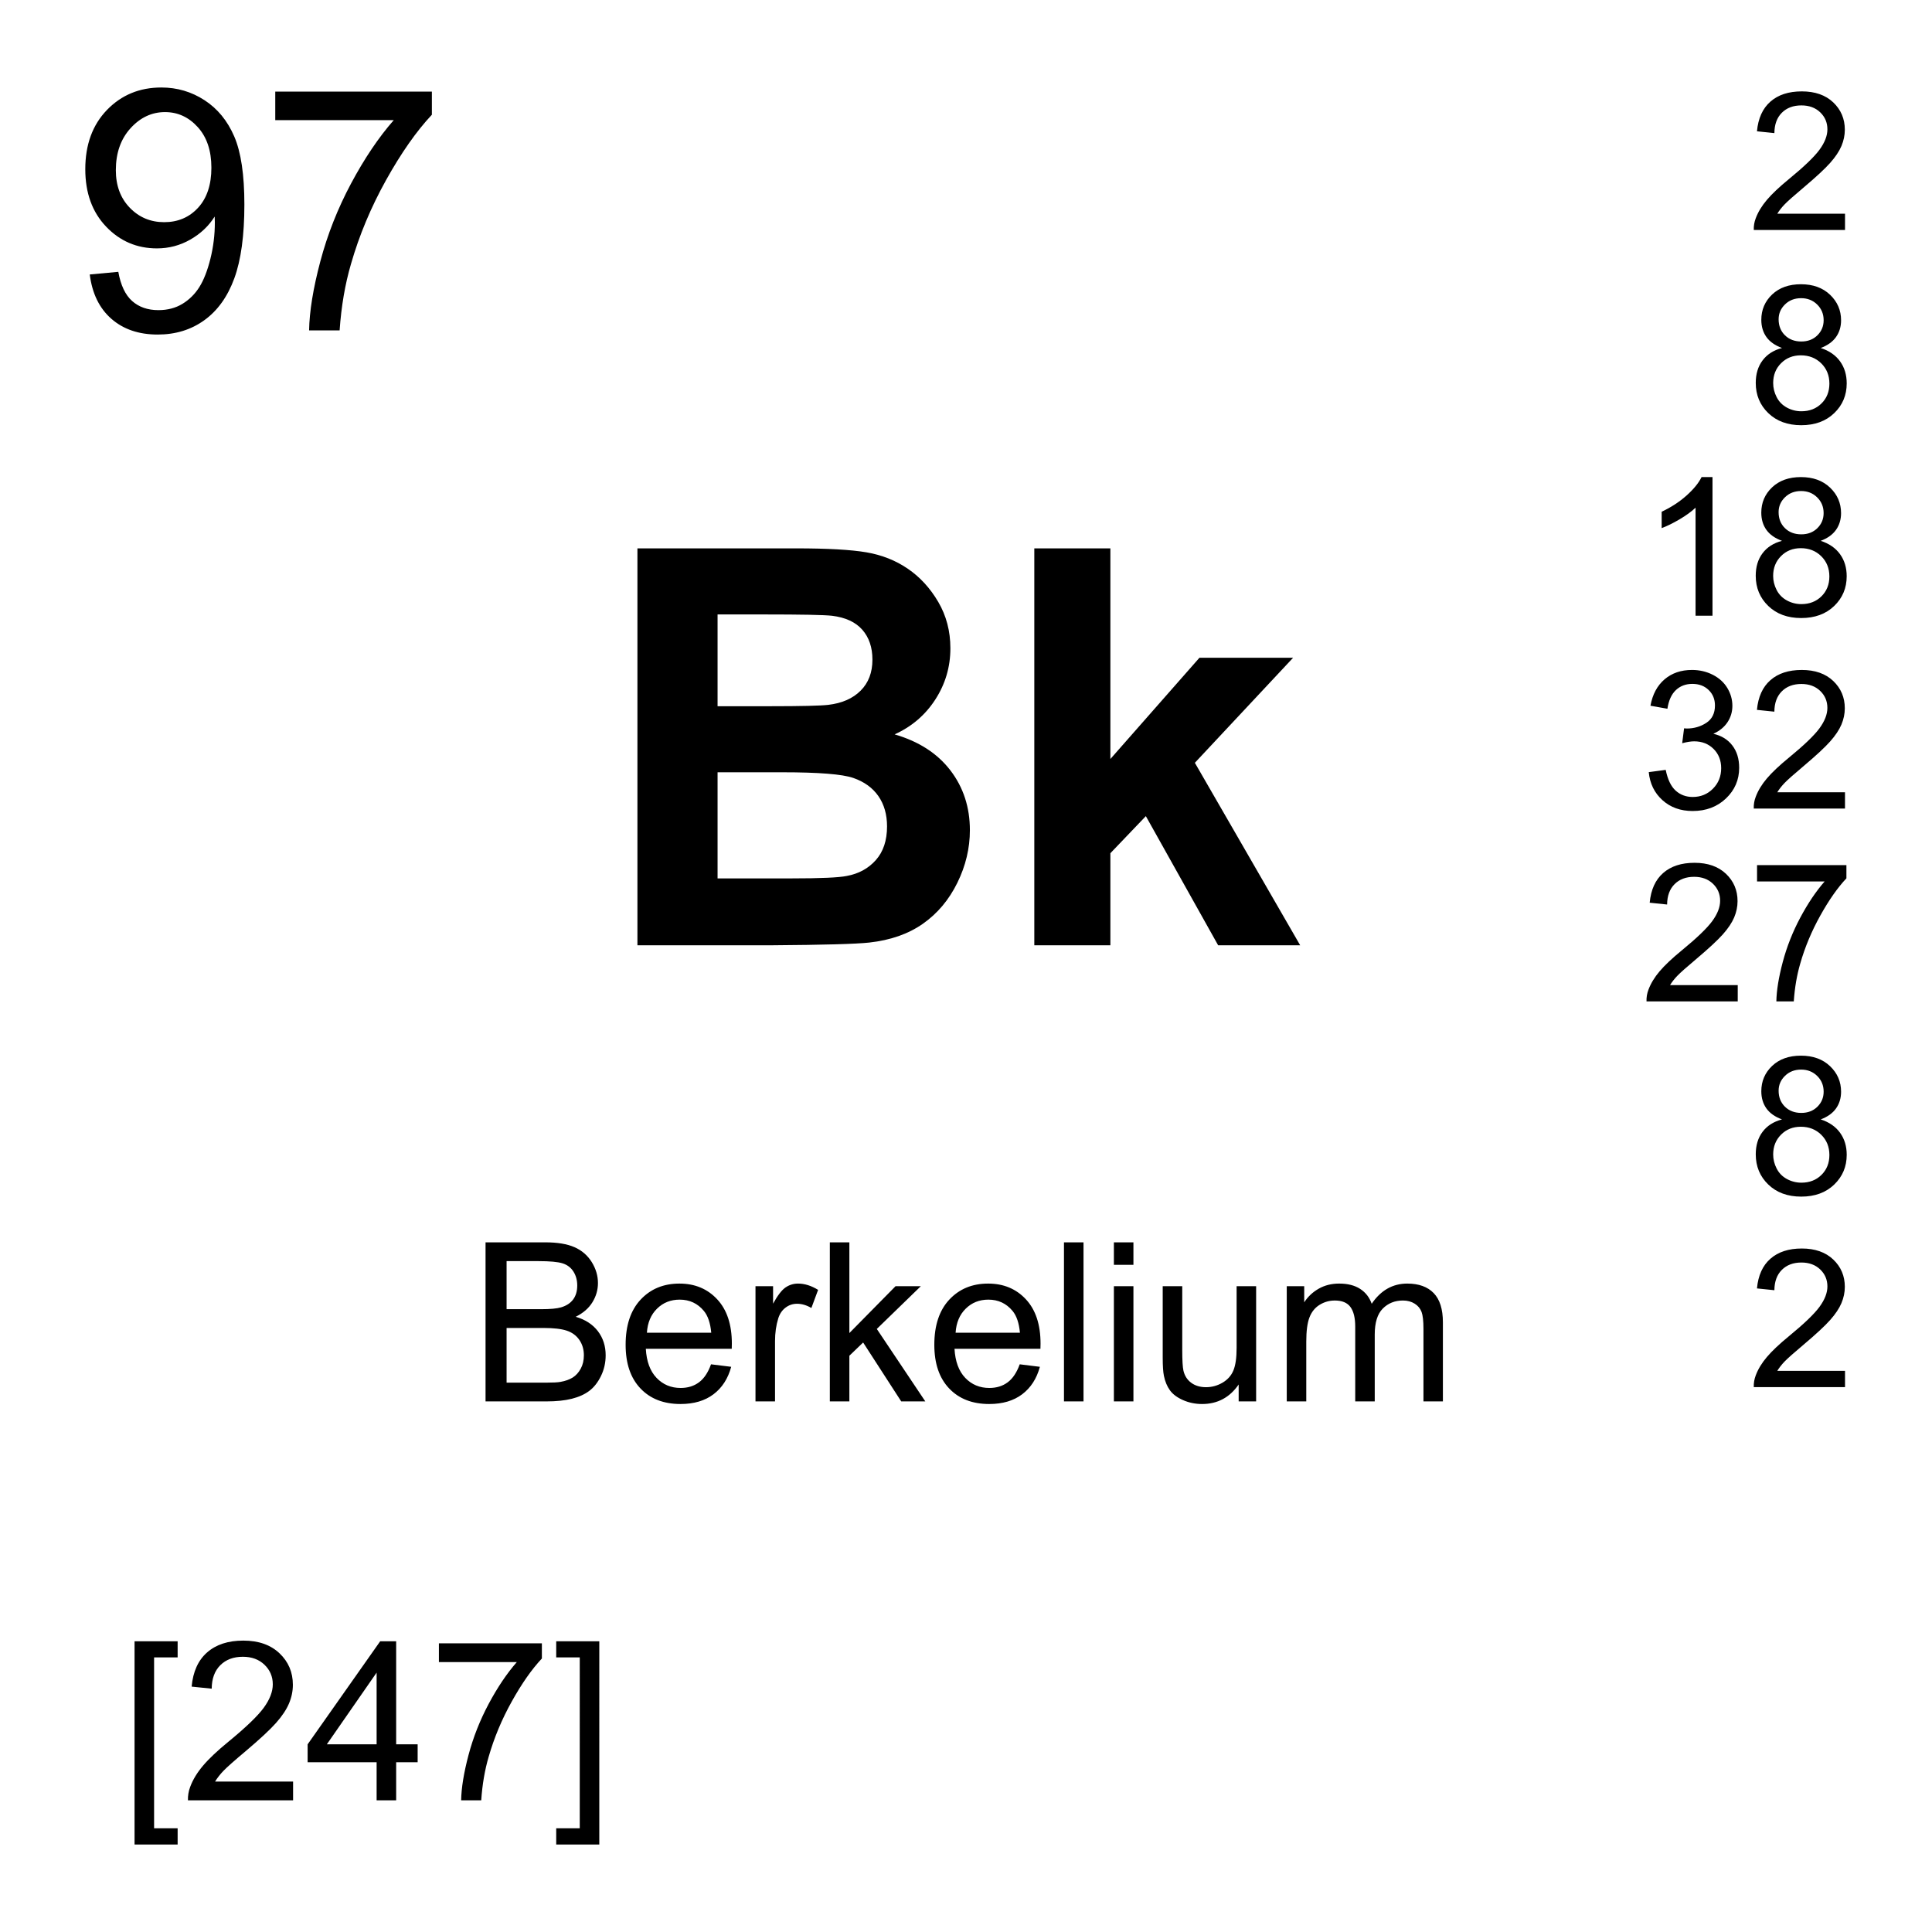 <?xml version="1.0" encoding="utf-8"?>
<!-- Generator: Adobe Illustrator 16.0.3, SVG Export Plug-In . SVG Version: 6.00 Build 0)  -->
<!DOCTYPE svg PUBLIC "-//W3C//DTD SVG 1.1//EN" "http://www.w3.org/Graphics/SVG/1.1/DTD/svg11.dtd">
<svg version="1.1" id="Layer_1" xmlns="http://www.w3.org/2000/svg" xmlns:xlink="http://www.w3.org/1999/xlink" x="0px" y="0px"
	 width="900px" height="900px" viewBox="0 0 900 900" enable-background="new 0 0 900 900" xml:space="preserve">
<path d="M41.812,127.861l13.301-1.23c1.123,6.26,3.271,10.791,6.455,13.613c3.174,2.813,7.256,4.229,12.227,4.229
	c4.248,0,7.979-0.977,11.182-2.92c3.203-1.953,5.83-4.551,7.881-7.813c2.051-3.252,3.77-7.646,5.156-13.184
	c1.378-5.533,2.073-11.213,2.07-16.914c0-0.615-0.029-1.533-0.078-2.764c-2.764,4.404-6.543,7.979-11.338,10.723
	s-9.98,4.111-15.566,4.111c-9.326,0-17.227-3.379-23.682-10.146s-9.688-15.684-9.688-26.748c0-11.436,3.369-20.635,10.107-27.607
	c6.738-6.963,15.186-10.449,25.332-10.449c7.334,0,14.033,1.973,20.107,5.918c6.074,3.945,10.684,9.57,13.838,16.875
	c3.154,7.305,4.727,17.871,4.727,31.709c0,14.404-1.563,25.869-4.688,34.404s-7.773,15.029-13.955,19.492
	c-6.172,4.463-13.418,6.689-21.719,6.689c-8.818,0-16.016-2.451-21.602-7.344S42.935,136.729,41.812,127.861L41.812,127.861z
	 M98.472,78.125c0-7.949-2.119-14.248-6.348-18.916s-9.316-6.992-15.254-6.992c-6.152,0-11.514,2.51-16.074,7.529
	c-4.561,5.029-6.836,11.533-6.836,19.531c0,7.178,2.158,13.008,6.494,17.49c4.326,4.482,9.668,6.729,16.025,6.729
	c6.406,0,11.68-2.246,15.801-6.729C96.401,92.284,98.472,86.064,98.472,78.125L98.472,78.125z M128.228,55.977V42.676h72.959v10.771
	c-7.178,7.637-14.287,17.783-21.338,30.438c-7.051,12.656-12.49,25.684-16.338,39.053c-2.764,9.434-4.531,19.766-5.303,30.986
	h-14.219c0.146-8.867,1.895-19.58,5.225-32.139s8.105-24.658,14.336-36.328c6.23-11.65,12.852-21.484,19.873-29.482L128.228,55.977
	L128.228,55.977z M226.187,652.832V578.73h27.803c5.664,0,10.205,0.752,13.623,2.256c3.418,1.494,6.094,3.809,8.037,6.924
	c1.934,3.115,2.9,6.377,2.9,9.774c0,3.175-0.85,6.152-2.568,8.945c-1.719,2.803-4.316,5.06-7.793,6.777
	c4.482,1.309,7.93,3.555,10.342,6.719c2.412,3.174,3.613,6.914,3.613,11.221c0,3.478-0.732,6.699-2.197,9.679
	c-1.465,2.987-3.281,5.282-5.439,6.903c-2.148,1.621-4.854,2.842-8.105,3.662c-3.252,0.83-7.236,1.24-11.953,1.24L226.187,652.832
	L226.187,652.832z M235.991,609.873h16.025c4.346,0,7.461-0.293,9.355-0.859c2.49-0.742,4.365-1.973,5.635-3.69
	c1.26-1.72,1.895-3.877,1.895-6.476c0-2.461-0.586-4.619-1.768-6.494c-1.182-1.864-2.871-3.145-5.059-3.838
	c-2.188-0.692-5.947-1.034-11.27-1.034H235.99L235.991,609.873L235.991,609.873z M235.991,644.092h18.457
	c3.164,0,5.391-0.117,6.67-0.361c2.256-0.399,4.141-1.073,5.664-2.021c1.514-0.938,2.754-2.314,3.74-4.121
	c0.977-1.797,1.465-3.877,1.465-6.24c0-2.764-0.713-5.155-2.129-7.196s-3.379-3.478-5.889-4.297c-2.51-0.83-6.123-1.24-10.84-1.24
	H235.99L235.991,644.092L235.991,644.092z M331.226,635.547l9.395,1.162c-1.484,5.488-4.229,9.756-8.232,12.783
	c-4.014,3.037-9.141,4.551-15.371,4.551c-7.852,0-14.072-2.412-18.672-7.256c-4.6-4.834-6.904-11.611-6.904-20.342
	c0-9.023,2.324-16.035,6.973-21.025c4.658-4.99,10.684-7.479,18.096-7.479c7.178,0,13.047,2.44,17.598,7.334
	c4.541,4.883,6.816,11.758,6.816,20.614c0,0.547-0.01,1.349-0.049,2.433h-40.029c0.332,5.897,2.002,10.41,5,13.545
	s6.738,4.697,11.221,4.697c3.34,0,6.182-0.869,8.545-2.628C327.974,642.188,329.839,639.385,331.226,635.547L331.226,635.547z
	 M301.353,620.84h29.971c-0.41-4.521-1.553-7.899-3.438-10.166c-2.9-3.496-6.66-5.254-11.27-5.254c-4.18,0-7.695,1.396-10.537,4.199
	C303.228,612.412,301.655,616.152,301.353,620.84L301.353,620.84z M351.938,652.832V599.15h8.193v8.145
	c2.09-3.809,4.014-6.318,5.781-7.539c1.777-1.211,3.721-1.815,5.84-1.815c3.066,0,6.182,0.977,9.355,2.93l-3.135,8.447
	c-2.227-1.318-4.453-1.974-6.67-1.974c-1.992,0-3.779,0.597-5.361,1.797c-1.582,1.191-2.715,2.853-3.389,4.972
	c-1.006,3.242-1.514,6.776-1.514,10.614v28.105H351.938L351.938,652.832z M386.567,652.832V578.73h9.102v42.256l21.523-21.836
	h11.776l-20.518,19.922l22.598,33.76h-11.221l-17.744-27.441l-6.416,6.162v21.279H386.567L386.567,652.832z M475.024,635.547
	l9.395,1.162c-1.484,5.488-4.229,9.756-8.231,12.783c-4.015,3.037-9.142,4.551-15.371,4.551c-7.853,0-14.072-2.412-18.672-7.256
	c-4.601-4.834-6.904-11.611-6.904-20.342c0-9.023,2.324-16.035,6.973-21.025c4.658-4.99,10.684-7.479,18.096-7.479
	c7.179,0,13.048,2.44,17.599,7.334c4.541,4.883,6.815,11.758,6.815,20.614c0,0.548-0.01,1.349-0.049,2.433h-40.029
	c0.332,5.897,2.003,10.41,5,13.545c2.998,3.135,6.738,4.697,11.222,4.697c3.34,0,6.182-0.869,8.545-2.627
	C471.772,642.188,473.638,639.385,475.024,635.547L475.024,635.547z M445.151,620.84h29.971c-0.41-4.521-1.553-7.899-3.438-10.166
	c-2.899-3.496-6.659-5.254-11.27-5.254c-4.18,0-7.695,1.396-10.537,4.199C447.026,612.412,445.454,616.152,445.151,620.84
	L445.151,620.84z M495.64,652.832V578.73h9.103v74.102H495.64L495.64,652.832z M518.892,589.199V578.73h9.103v10.469H518.892
	L518.892,589.199z M518.892,652.832V599.15h9.103v53.682H518.892L518.892,652.832z M577.017,652.832v-7.881
	c-4.18,6.064-9.854,9.092-17.03,9.092c-3.174,0-6.123-0.604-8.877-1.815c-2.744-1.212-4.785-2.734-6.113-4.58
	c-1.328-1.836-2.266-4.082-2.803-6.738c-0.371-1.787-0.558-4.619-0.558-8.496V599.15h9.103v29.774c0,4.746,0.186,7.949,0.557,9.601
	c0.566,2.393,1.777,4.276,3.633,5.635c1.855,1.367,4.15,2.051,6.875,2.051c2.734,0,5.293-0.703,7.687-2.1
	c2.393-1.397,4.082-3.301,5.078-5.713c0.995-2.402,1.493-5.898,1.493-10.488v-28.76h9.093v53.682H577.017z M599.419,652.832V599.15
	h8.135v7.528c1.689-2.627,3.927-4.735,6.72-6.338c2.803-1.602,5.985-2.401,9.561-2.401c3.975,0,7.236,0.83,9.775,2.479
	c2.549,1.65,4.336,3.955,5.381,6.924c4.248-6.27,9.774-9.403,16.582-9.403c5.322,0,9.414,1.475,12.285,4.424
	c2.86,2.949,4.297,7.49,4.297,13.623v36.846h-9.054v-33.818c0-3.633-0.293-6.26-0.879-7.852c-0.596-1.602-1.659-2.891-3.213-3.867
	c-1.553-0.976-3.369-1.465-5.459-1.465c-3.77,0-6.903,1.25-9.403,3.76c-2.49,2.51-3.74,6.533-3.74,12.062v31.182h-9.092V617.96
	c0-4.043-0.742-7.08-2.228-9.102c-1.485-2.022-3.906-3.027-7.274-3.027c-2.568,0-4.933,0.674-7.109,2.021
	c-2.168,1.349-3.74,3.312-4.728,5.908c-0.977,2.599-1.465,6.338-1.465,11.222v27.852L599.419,652.832L599.419,652.832z
	 M62.681,859.238V764.56h20.068v7.529H71.782v79.609h10.967v7.539L62.681,859.238L62.681,859.238z M136.528,829.922v8.74H87.554
	c-0.076-2.156,0.286-4.306,1.064-6.318c1.24-3.34,3.242-6.621,5.986-9.854c2.744-3.242,6.709-6.982,11.904-11.222
	c8.047-6.61,13.496-11.836,16.328-15.692c2.822-3.857,4.238-7.51,4.238-10.947c0-3.604-1.289-6.65-3.867-9.121
	c-2.578-2.479-5.938-3.721-10.078-3.721c-4.385,0-7.891,1.318-10.518,3.945s-3.955,6.27-3.994,10.918l-9.346-0.957
	c0.635-6.974,3.047-12.295,7.227-15.947c4.18-3.662,9.785-5.488,16.836-5.488c7.109,0,12.734,1.974,16.875,5.918
	c4.15,3.945,6.221,8.828,6.221,14.658c0,2.959-0.605,5.879-1.816,8.74c-1.221,2.871-3.232,5.879-6.045,9.053
	c-2.813,3.164-7.49,7.51-14.023,13.037c-5.459,4.58-8.965,7.695-10.518,9.326c-1.553,1.631-2.832,3.281-3.838,4.932H136.528
	L136.528,829.922z M175.444,838.662v-17.744h-32.139v-8.34l33.809-48.019h7.432v48.019h10.01v8.34h-10.01v17.744H175.444
	L175.444,838.662z M175.444,812.578V779.17l-23.193,33.408H175.444z M204.458,774.268v-8.739h47.969v7.069
	c-4.717,5.021-9.395,11.699-14.023,20.021c-4.639,8.32-8.213,16.885-10.742,25.674c-1.826,6.201-2.988,12.988-3.486,20.371h-9.355
	c0.098-5.83,1.25-12.871,3.438-21.123c2.188-8.262,5.332-16.221,9.424-23.887c4.102-7.666,8.457-14.131,13.066-19.386H204.458z
	 M279.175,859.238h-20.068v-7.539h10.967V772.09h-10.967v-7.529h20.068V859.238z M296.938,255.449h73.906
	c14.629,0,25.537,0.615,32.725,1.836c7.188,1.221,13.623,3.76,19.297,7.627s10.41,9.014,14.188,15.449
	c3.779,6.435,5.674,13.643,5.674,21.631c0,8.662-2.334,16.602-7.002,23.838c-4.657,7.227-10.985,12.656-18.975,16.27
	c11.26,3.271,19.922,8.867,25.977,16.769c6.056,7.91,9.082,17.197,9.082,27.871c0,8.408-1.952,16.592-5.858,24.531
	c-3.916,7.948-9.258,14.297-16.025,19.043c-6.768,4.756-15.106,7.676-25.028,8.77c-6.222,0.674-21.23,1.094-45.029,1.26h-62.93
	L296.938,255.449L296.938,255.449z M334.272,286.23v42.754h24.463c14.551,0,23.584-0.215,27.119-0.636
	c6.387-0.752,11.416-2.959,15.068-6.62c3.662-3.662,5.488-8.468,5.488-14.443c0-5.713-1.582-10.361-4.728-13.936
	c-3.153-3.574-7.842-5.732-14.063-6.494c-3.701-0.42-14.336-0.625-31.914-0.625H334.272L334.272,286.23z M334.272,359.756v49.435
	h34.551c13.457,0,21.992-0.382,25.605-1.134c5.546-1.006,10.068-3.467,13.555-7.383c3.485-3.906,5.233-9.141,5.233-15.692
	c0-5.558-1.348-10.265-4.033-14.132c-2.694-3.866-6.582-6.68-11.67-8.446c-5.088-1.768-16.123-2.646-33.104-2.646L334.272,359.756
	L334.272,359.756z M481.821,440.342V255.449h35.438v98.125l41.494-47.168h43.633l-45.771,48.936l49.053,85h-38.213l-33.672-60.156
	l-16.523,17.275v42.881H481.821L481.821,440.342z M859.479,99.551v7.588h-42.5c-0.068-1.904,0.243-3.73,0.918-5.479
	c1.084-2.9,2.813-5.752,5.194-8.555c2.383-2.813,5.83-6.055,10.332-9.746c6.992-5.732,11.709-10.264,14.17-13.613
	c2.451-3.35,3.683-6.514,3.683-9.502c0-3.125-1.113-5.771-3.351-7.92c-2.246-2.148-5.155-3.223-8.76-3.223
	c-3.799,0-6.836,1.143-9.121,3.428c-2.274,2.275-3.438,5.439-3.467,9.473l-8.115-0.84c0.558-6.045,2.646-10.664,6.279-13.838
	c3.623-3.174,8.486-4.756,14.6-4.756c6.172,0,11.056,1.709,14.658,5.127c3.594,3.428,5.391,7.666,5.391,12.725
	c0,2.578-0.526,5.107-1.571,7.588c-1.056,2.49-2.804,5.107-5.244,7.852c-2.441,2.754-6.504,6.523-12.178,11.318
	c-4.736,3.975-7.773,6.68-9.121,8.096c-1.349,1.416-2.461,2.842-3.34,4.277H859.479z M830.132,162.109
	c-3.271-1.201-5.703-2.91-7.285-5.137c-1.571-2.217-2.362-4.883-2.362-7.979c0-4.678,1.68-8.613,5.039-11.807
	c3.369-3.184,7.842-4.775,13.428-4.775c5.615,0,10.137,1.631,13.555,4.893c3.418,3.262,5.137,7.227,5.137,11.904
	c0,2.988-0.791,5.586-2.354,7.793s-3.936,3.906-7.129,5.107c3.955,1.289,6.953,3.359,9.014,6.23
	c2.07,2.861,3.096,6.289,3.096,10.264c0,5.498-1.942,10.117-5.829,13.857c-3.896,3.75-9.015,5.615-15.361,5.615
	c-6.338,0-11.455-1.875-15.353-5.635c-3.887-3.76-5.83-8.447-5.83-14.063c0-4.18,1.056-7.676,3.185-10.498
	C823.198,165.059,826.216,163.135,830.132,162.109z M826.011,178.428c0,2.256,0.527,4.434,1.603,6.533
	c1.063,2.109,2.656,3.74,4.756,4.893c2.081,1.146,4.421,1.741,6.797,1.729c3.779,0,6.895-1.211,9.346-3.633
	c2.461-2.432,3.691-5.518,3.691-9.258c0-3.799-1.271-6.943-3.799-9.434c-2.529-2.48-5.693-3.73-9.502-3.73
	c-3.711,0-6.787,1.23-9.229,3.691C827.23,171.67,826.011,174.746,826.011,178.428L826.011,178.428z M828.55,148.73
	c0,3.037,0.986,5.527,2.939,7.451c1.963,1.934,4.502,2.9,7.637,2.9c3.037,0,5.537-0.957,7.48-2.871
	c1.942-1.914,2.92-4.268,2.92-7.041c0-2.9-1.006-5.332-3.009-7.305c-2.002-1.973-4.502-2.959-7.479-2.959
	c-3.018,0-5.518,0.957-7.5,2.891C829.546,143.73,828.55,146.035,828.55,148.73L828.55,148.73z M797.749,286.816h-7.891v-50.313
	c-1.904,1.807-4.396,3.623-7.48,5.439c-3.086,1.807-5.858,3.174-8.311,4.072v-7.627c4.414-2.08,8.271-4.59,11.582-7.549
	c3.301-2.949,5.645-5.82,7.012-8.594h5.088V286.816L797.749,286.816z M830.122,251.943c-3.271-1.201-5.703-2.91-7.285-5.137
	c-1.572-2.217-2.363-4.883-2.363-7.979c0-4.678,1.681-8.613,5.039-11.807c3.369-3.184,7.843-4.775,13.429-4.775
	c5.614,0,10.137,1.631,13.555,4.893c3.418,3.262,5.137,7.227,5.137,11.904c0,2.988-0.791,5.586-2.354,7.793
	c-1.563,2.207-3.937,3.906-7.129,5.107c3.955,1.289,6.953,3.359,9.014,6.23c2.07,2.861,3.096,6.289,3.096,10.264
	c0,5.498-1.942,10.117-5.83,13.857c-3.896,3.75-9.014,5.615-15.36,5.615c-6.339,0-11.455-1.875-15.353-5.635
	c-3.887-3.76-5.83-8.447-5.83-14.063c0-4.18,1.056-7.676,3.185-10.498C823.188,254.893,826.206,252.969,830.122,251.943
	L830.122,251.943z M826.001,268.262c0,2.256,0.527,4.434,1.603,6.533c1.063,2.109,2.655,3.74,4.756,4.893
	c2.081,1.146,4.421,1.741,6.797,1.729c3.778,0,6.895-1.211,9.346-3.633c2.461-2.432,3.691-5.518,3.691-9.258
	c0-3.799-1.271-6.943-3.8-9.434c-2.528-2.48-5.692-3.729-9.502-3.729c-3.711,0-6.786,1.229-9.229,3.691
	C827.222,261.504,826.001,264.58,826.001,268.262L826.001,268.262z M828.54,238.564c0,3.037,0.986,5.527,2.939,7.451
	c1.963,1.934,4.502,2.9,7.637,2.9c3.037,0,5.537-0.957,7.479-2.871c1.943-1.914,2.92-4.268,2.92-7.041
	c0-2.9-1.006-5.332-3.008-7.305c-2.002-1.973-4.502-2.959-7.479-2.959c-3.019,0-5.519,0.957-7.5,2.891
	C829.536,233.564,828.54,235.869,828.54,238.564L828.54,238.564z M768.052,359.688l7.9-1.056c0.908,4.474,2.451,7.695,4.629,9.668
	c2.178,1.974,4.834,2.959,7.959,2.959c3.711,0,6.855-1.278,9.414-3.856c2.559-2.568,3.838-5.763,3.838-9.562
	c0-3.623-1.19-6.621-3.555-8.975c-2.373-2.354-5.381-3.525-9.043-3.525c-1.484,0-3.34,0.293-5.566,0.879l0.879-6.934
	c0.527,0.059,0.947,0.088,1.271,0.088c3.358,0,6.387-0.879,9.082-2.637c2.686-1.748,4.033-4.453,4.033-8.115
	c0-2.891-0.978-5.293-2.939-7.188c-1.953-1.904-4.492-2.853-7.588-2.853c-3.066,0-5.625,0.957-7.676,2.891
	c-2.052,1.935-3.359,4.824-3.945,8.691l-7.9-1.406c0.967-5.293,3.164-9.395,6.582-12.305s7.676-4.365,12.765-4.365
	c3.506,0,6.737,0.752,9.696,2.256c2.949,1.505,5.215,3.564,6.777,6.162c1.563,2.607,2.344,5.371,2.344,8.291
	c0,2.783-0.742,5.313-2.236,7.588c-1.493,2.285-3.7,4.103-6.62,5.439c3.799,0.879,6.758,2.705,8.856,5.469
	c2.109,2.765,3.164,6.221,3.164,10.371c0,5.615-2.051,10.371-6.143,14.277c-4.103,3.905-9.277,5.858-15.527,5.858
	c-5.645,0-10.332-1.68-14.063-5.049C770.708,369.396,768.579,365.039,768.052,359.688L768.052,359.688z M859.468,369.072v7.588
	h-42.5c-0.067-1.904,0.244-3.73,0.918-5.479c1.084-2.899,2.813-5.752,5.195-8.555c2.383-2.813,5.83-6.055,10.332-9.746
	c6.992-5.731,11.709-10.264,14.17-13.613c2.451-3.35,3.682-6.514,3.682-9.502c0-3.125-1.112-5.771-3.35-7.92
	c-2.246-2.147-5.156-3.223-8.76-3.223c-3.799,0-6.836,1.143-9.121,3.428c-2.275,2.275-3.438,5.439-3.467,9.474l-8.115-0.841
	c0.557-6.045,2.646-10.664,6.279-13.838c3.623-3.174,8.485-4.756,14.6-4.756c6.172,0,11.055,1.709,14.658,5.127
	c3.594,3.428,5.391,7.666,5.391,12.726c0,2.577-0.526,5.106-1.571,7.588c-1.056,2.489-2.804,5.106-5.244,7.852
	c-2.441,2.754-6.504,6.523-12.179,11.318c-4.735,3.975-7.772,6.68-9.12,8.096c-1.349,1.416-2.462,2.842-3.341,4.277H859.468
	L859.468,369.072z M809.507,458.906v7.588h-42.5c-0.067-1.904,0.244-3.73,0.918-5.479c1.084-2.899,2.813-5.752,5.195-8.555
	c2.383-2.813,5.83-6.055,10.332-9.746c6.992-5.731,11.709-10.264,14.17-13.613c2.451-3.35,3.682-6.514,3.682-9.502
	c0-3.125-1.112-5.771-3.35-7.92c-2.246-2.147-5.156-3.223-8.76-3.223c-3.799,0-6.836,1.143-9.121,3.428
	c-2.275,2.275-3.438,5.439-3.467,9.474l-8.115-0.841c0.557-6.045,2.646-10.664,6.279-13.838c3.623-3.174,8.485-4.756,14.6-4.756
	c6.172,0,11.055,1.709,14.658,5.127c3.594,3.428,5.391,7.666,5.391,12.726c0,2.577-0.526,5.106-1.572,7.588
	c-1.055,2.489-2.803,5.106-5.243,7.852c-2.441,2.754-6.505,6.523-12.179,11.318c-4.735,3.975-7.772,6.68-9.121,8.096
	c-1.348,1.416-2.461,2.842-3.34,4.277H809.507z M818.501,410.605v-7.589h41.631v6.144c-4.102,4.354-8.153,10.146-12.178,17.373
	c-4.024,7.227-7.129,14.647-9.316,22.285c-1.581,5.381-2.588,11.27-3.026,17.676h-8.115c0.088-5.06,1.074-11.172,2.979-18.34
	c1.903-7.158,4.629-14.072,8.184-20.724c3.555-6.65,7.334-12.266,11.338-16.825H818.501L818.501,410.605z M830.132,521.465
	c-3.271-1.201-5.703-2.91-7.285-5.137c-1.571-2.217-2.362-4.883-2.362-7.979c0-4.678,1.68-8.612,5.039-11.807
	c3.369-3.184,7.842-4.775,13.428-4.775c5.615,0,10.137,1.632,13.555,4.894s5.138,7.227,5.138,11.904
	c0,2.987-0.791,5.586-2.354,7.793c-1.563,2.207-3.936,3.905-7.129,5.106c3.955,1.289,6.953,3.359,9.014,6.23
	c2.07,2.86,3.097,6.289,3.097,10.264c0,5.498-1.943,10.117-5.83,13.856c-3.896,3.75-9.015,5.615-15.361,5.615
	c-6.338,0-11.455-1.875-15.353-5.635c-3.887-3.76-5.829-8.447-5.829-14.063c0-4.181,1.055-7.677,3.184-10.498
	C823.198,524.414,826.216,522.49,830.132,521.465L830.132,521.465z M826.011,537.783c0,2.256,0.527,4.434,1.603,6.533
	c1.063,2.108,2.656,3.739,4.756,4.893c2.082,1.146,4.421,1.74,6.797,1.729c3.779,0,6.896-1.212,9.346-3.634
	c2.461-2.432,3.691-5.518,3.691-9.258c0-3.799-1.271-6.942-3.799-9.434c-2.529-2.48-5.693-3.73-9.502-3.73
	c-3.711,0-6.787,1.23-9.229,3.691C827.231,531.025,826.011,534.102,826.011,537.783L826.011,537.783z M828.55,508.086
	c0,3.037,0.986,5.527,2.939,7.451c1.963,1.934,4.502,2.9,7.637,2.9c3.037,0,5.537-0.957,7.48-2.871
	c1.942-1.914,2.92-4.269,2.92-7.041c0-2.9-1.006-5.332-3.008-7.306c-2.003-1.973-4.503-2.959-7.48-2.959
	c-3.018,0-5.518,0.957-7.5,2.892C829.546,503.086,828.55,505.391,828.55,508.086L828.55,508.086z M859.479,638.584v7.588h-42.5
	c-0.068-1.904,0.243-3.729,0.918-5.479c1.084-2.9,2.813-5.752,5.194-8.556c2.384-2.813,5.83-6.055,10.332-9.745
	c6.992-5.732,11.709-10.265,14.17-13.613c2.451-3.351,3.683-6.514,3.683-9.502c0-3.125-1.113-5.771-3.351-7.92
	c-2.246-2.148-5.155-3.224-8.76-3.224c-3.799,0-6.836,1.144-9.121,3.429c-2.274,2.274-3.438,5.438-3.467,9.473l-8.115-0.84
	c0.558-6.045,2.646-10.664,6.279-13.838c3.623-3.175,8.486-4.756,14.6-4.756c6.172,0,11.056,1.709,14.658,5.127
	c3.594,3.428,5.392,7.666,5.392,12.725c0,2.578-0.527,5.107-1.572,7.588c-1.056,2.49-2.803,5.107-5.244,7.852
	c-2.441,2.755-6.504,6.523-12.178,11.318c-4.736,3.975-7.773,6.68-9.121,8.096c-1.349,1.416-2.461,2.843-3.34,4.277H859.479
	L859.479,638.584z"/>
</svg>
